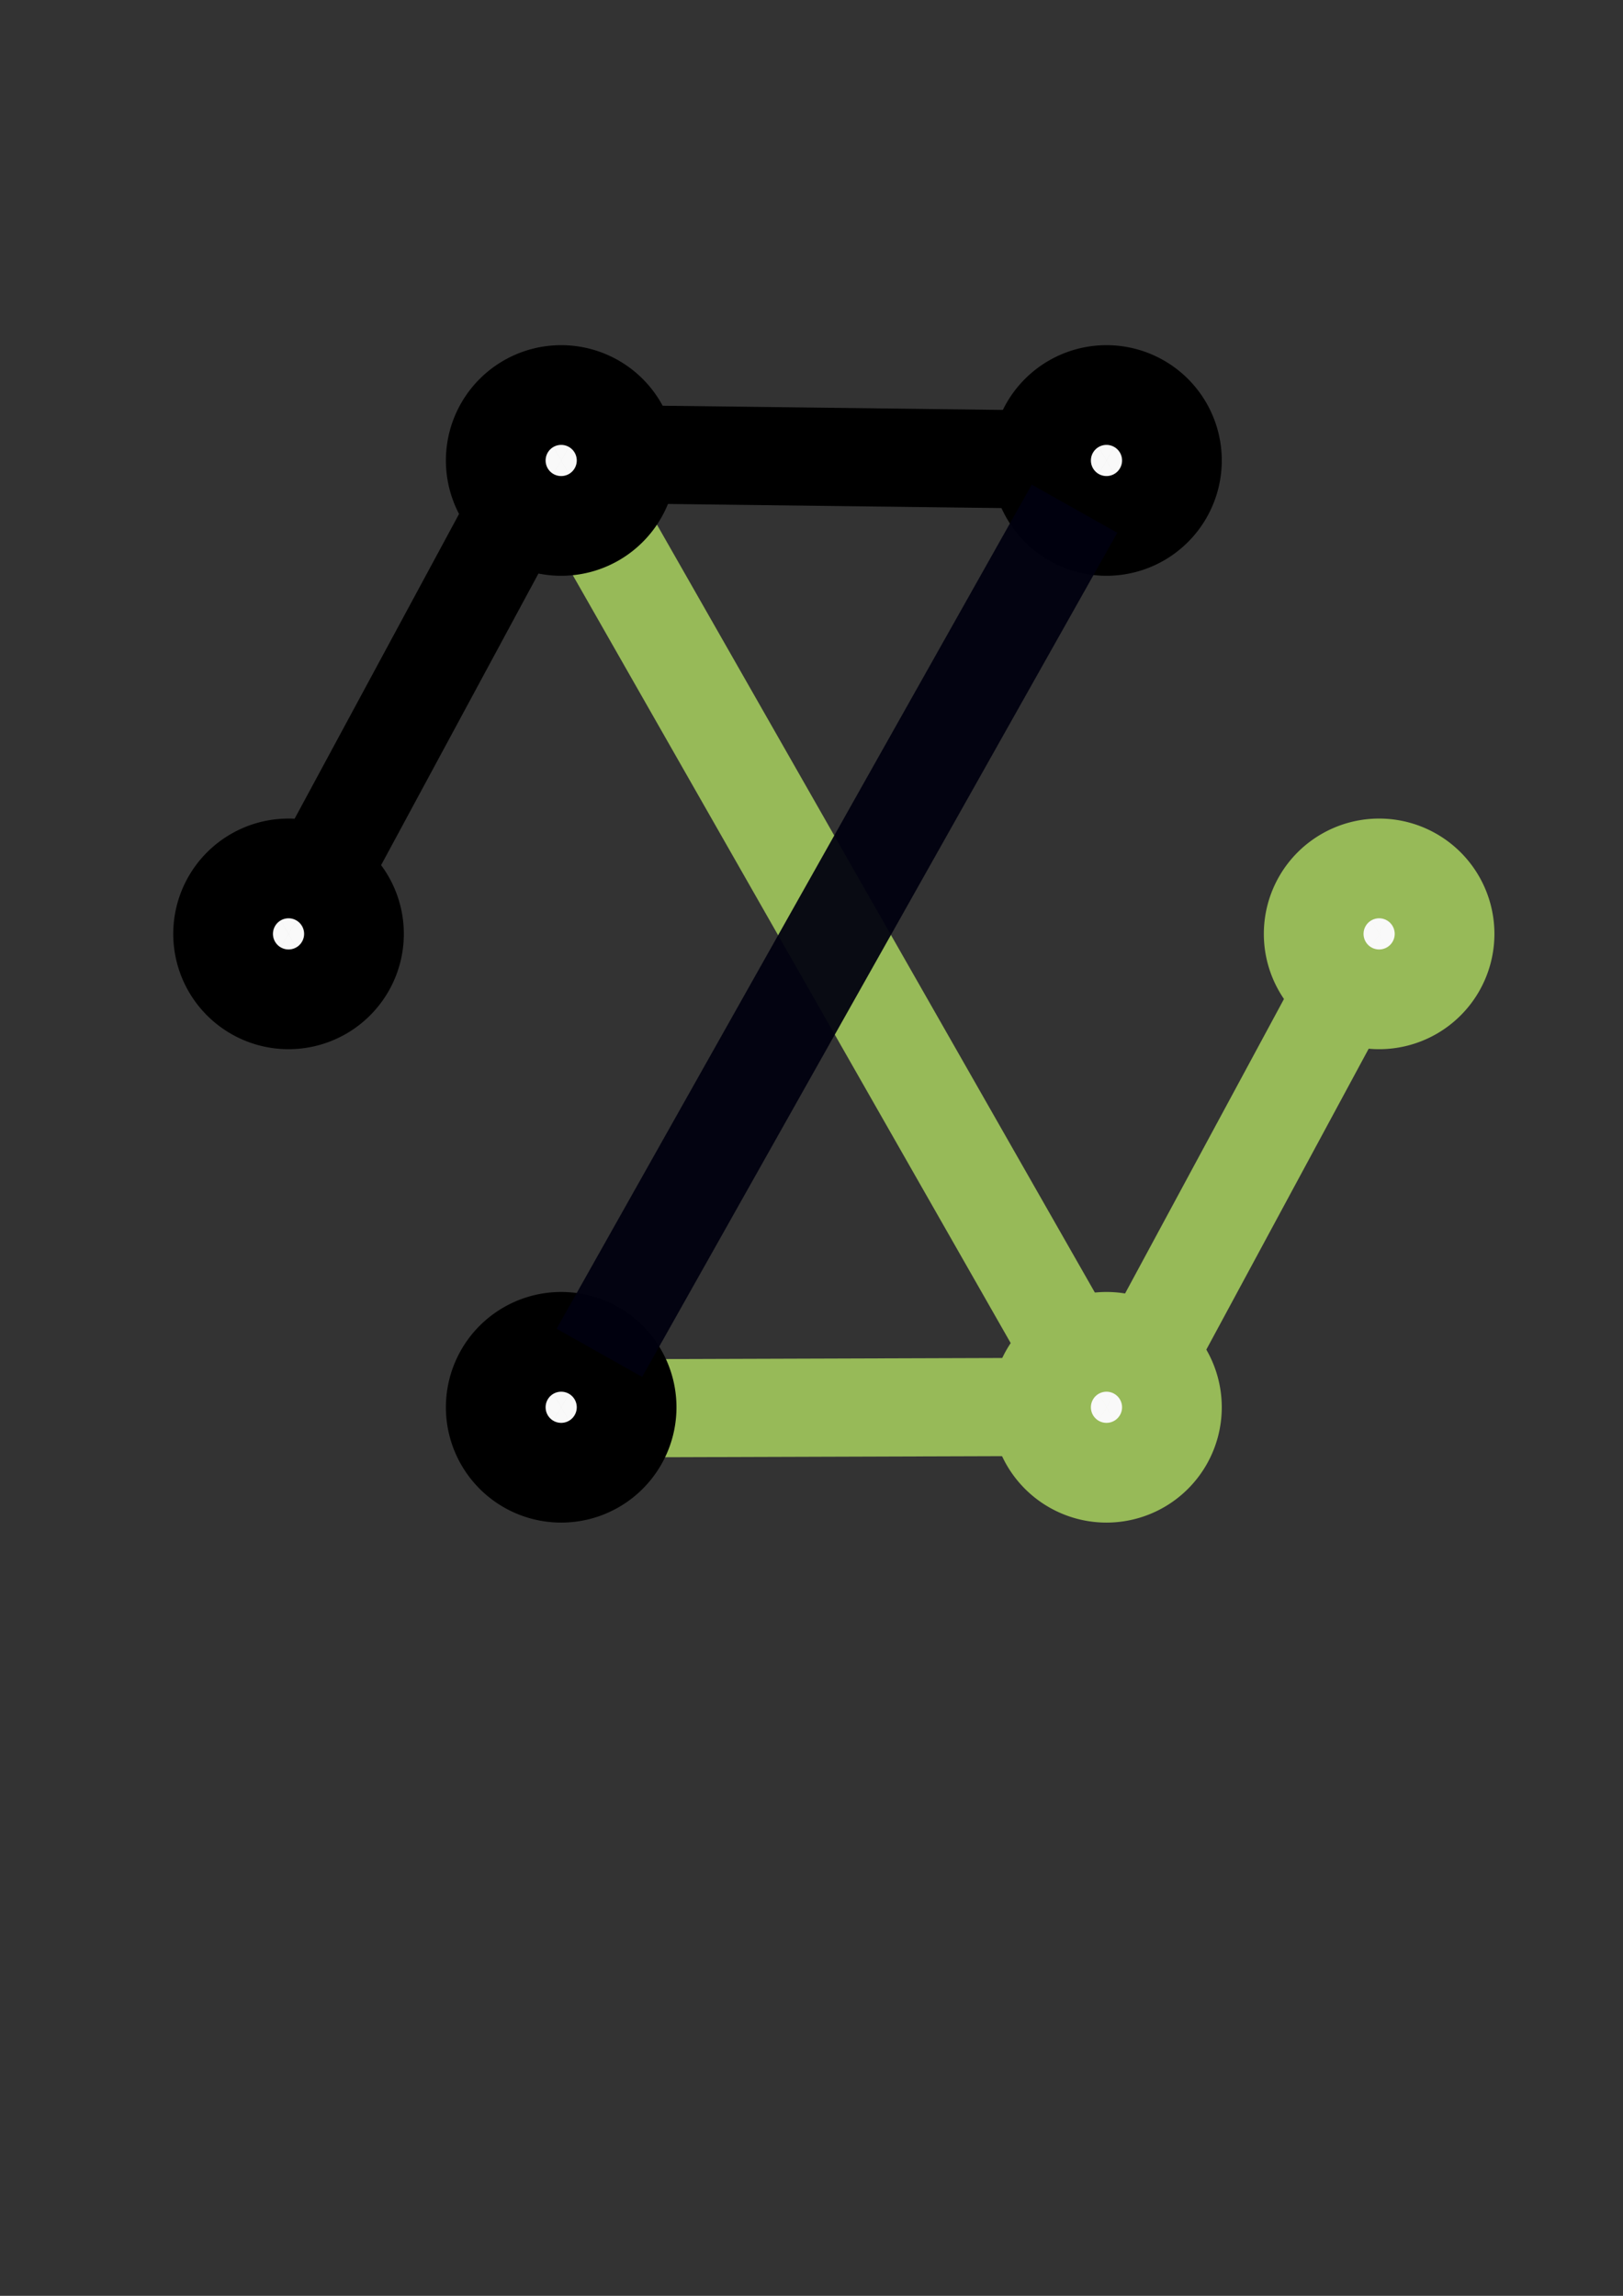 <?xml version="1.0" encoding="UTF-8" standalone="no"?>
<!-- Created with Inkscape (http://www.inkscape.org/) -->

<svg
   xmlns:dc="http://purl.org/dc/elements/1.1/"
   xmlns:cc="http://creativecommons.org/ns#"
   xmlns:rdf="http://www.w3.org/1999/02/22-rdf-syntax-ns#"
   xmlns:svg="http://www.w3.org/2000/svg"
   xmlns="http://www.w3.org/2000/svg"
   xmlns:sodipodi="http://sodipodi.sourceforge.net/DTD/sodipodi-0.dtd"
   xmlns:inkscape="http://www.inkscape.org/namespaces/inkscape"
   width="744.094"
   height="1052.362"
   id="svg2"
   version="1.1"
   inkscape:version="0.48.4 r9939"
   sodipodi:docname="logo.svg"
   inkscape:export-filename="/home/mario/Desktop/logo2.png"
   inkscape:export-xdpi="90"
   inkscape:export-ydpi="90">
  <rect width="100%" height="100%" fill="#333333" stroke="none"/>
  <defs
     id="defs4">
    <inkscape:perspective
       sodipodi:type="inkscape:persp3d"
       inkscape:vp_x="0 : 526.18109 : 1"
       inkscape:vp_y="0 : 1000 : 0"
       inkscape:vp_z="744.09448 : 526.18109 : 1"
       inkscape:persp3d-origin="372.04724 : 350.78739 : 1"
       id="perspective3755" />
  </defs>
  <sodipodi:namedview
     id="base"
     pagecolor="#ffffff"
     bordercolor="#666666"
     borderopacity="1.0"
     inkscape:pageopacity="0.0"
     inkscape:pageshadow="2"
     inkscape:zoom="0.7"
     inkscape:cx="343.64177"
     inkscape:cy="634.28574"
     inkscape:document-units="px"
     inkscape:current-layer="layer1"
     showgrid="false"
     inkscape:window-width="1920"
     inkscape:window-height="1056"
     inkscape:window-x="0"
     inkscape:window-y="24"
     inkscape:window-maximized="1" />
  <g
     inkscape:label="Layer 1"
     inkscape:groupmode="layer"
     id="layer1">
    <path
       sodipodi:type="arc"
       style="fill:#f9f9f9;fill-opacity:1;fill-rule:evenodd;stroke:#97ba58;stroke-width:60;stroke-linecap:butt;stroke-linejoin:miter;stroke-miterlimit:4;stroke-opacity:1;stroke-dasharray:none"
       id="path3753"
       sodipodi:cx="322.85715"
       sodipodi:cy="372.36218"
       sodipodi:rx="22.857145"
       sodipodi:ry="22.857145"
       d="m 345.714,372.362 a 22.857,22.857 0 1 1 -45.714,0 22.857,22.857 0 1 1 45.714,0 z"
       transform="translate(184.429,272.714)" />
    <path
       sodipodi:type="arc"
       style="fill:#f9f9f9;fill-rule:evenodd;stroke:#000000;stroke-width:60;stroke-linecap:butt;stroke-linejoin:miter;stroke-miterlimit:4;stroke-opacity:1;stroke-dasharray:none"
       id="path3753-7"
       sodipodi:cx="322.85715"
       sodipodi:cy="372.36218"
       sodipodi:rx="22.857145"
       sodipodi:ry="22.857145"
       d="m 345.714,372.362 a 22.857,22.857 0 1 1 -45.714,0 22.857,22.857 0 1 1 45.714,0 z"
       transform="translate(-190.571,55.714)" />
    <path
       sodipodi:type="arc"
       style="fill:#f9f9f9;fill-rule:evenodd;stroke:#000000;stroke-width:60;stroke-linecap:butt;stroke-linejoin:miter;stroke-miterlimit:4;stroke-opacity:1;stroke-dasharray:none"
       id="path3753-7-8-0"
       sodipodi:cx="322.85715"
       sodipodi:cy="372.36218"
       sodipodi:rx="22.857145"
       sodipodi:ry="22.857145"
       d="m 345.714,372.362 a 22.857,22.857 0 1 1 -45.714,0 22.857,22.857 0 1 1 45.714,0 z"
       transform="translate(184.429,-161.286)" />
    <path
       sodipodi:type="arc"
       style="fill:#f9f9f9;fill-rule:evenodd;stroke:#97ba58;stroke-width:60;stroke-linecap:butt;stroke-linejoin:miter;stroke-miterlimit:4;stroke-opacity:1;stroke-dasharray:none"
       id="path3753-7-8-0-2"
       sodipodi:cx="322.85715"
       sodipodi:cy="372.36218"
       sodipodi:rx="22.857145"
       sodipodi:ry="22.857145"
       d="m 345.714,372.362 a 22.857,22.857 0 1 1 -45.714,0 22.857,22.857 0 1 1 45.714,0 z"
       transform="translate(309.429,55.714)" />
    <path
       style="fill:#000000;fill-opacity:1;stroke:#000000;stroke-width:45;stroke-linecap:butt;stroke-linejoin:miter;stroke-miterlimit:4;stroke-opacity:1;stroke-dasharray:none"
       d="m 240.857,226.648 -97.143,180 z"
       id="path3867"
       inkscape:connector-curvature="0" />
    <path
       style="fill:none;stroke:#000000;stroke-width:1px;stroke-linecap:butt;stroke-linejoin:miter;stroke-opacity:1"
       d="M 229.429,218.076 238,232.362 l 28.571,-8.571 z"
       id="path3869"
       inkscape:connector-curvature="0" />
    <path
       style="fill:none;stroke:#000000;stroke-width:1px;stroke-linecap:butt;stroke-linejoin:miter;stroke-opacity:1"
       d="M 440.857,183.791 z"
       id="path3871"
       inkscape:connector-curvature="0" />
    <path
       style="fill:#000000;fill-opacity:1;stroke:#000000;stroke-width:45;stroke-linecap:butt;stroke-linejoin:miter;stroke-miterlimit:4;stroke-opacity:1;stroke-dasharray:none"
       d="M 488.834,210.766 284.309,208.244 z"
       id="path3867-5"
       inkscape:connector-curvature="0"
       inkscape:transform-center-x="45.714286"
       inkscape:transform-center-y="8.76138" />
    <path
       style="fill:#88aa00;fill-opacity:1;stroke:#97ba58;stroke-width:45;stroke-linecap:butt;stroke-linejoin:miter;stroke-miterlimit:4;stroke-opacity:1;stroke-dasharray:none"
       d="m 618,450.934 -97.143,180 z"
       id="path3867-0"
       inkscape:connector-curvature="0"
       inkscape:transform-center-x="37.142857"
       inkscape:transform-center-y="-54.285714" />
    <path
       style="fill:#88aa00;fill-opacity:1;stroke:#97ba58;stroke-width:45;stroke-linecap:butt;stroke-linejoin:miter;stroke-miterlimit:4;stroke-opacity:1;stroke-dasharray:none"
       d="m 282.929,645.541 204.539,-0.656 z"
       id="path3867-0-6"
       inkscape:connector-curvature="0"
       inkscape:transform-center-x="29.944652"
       inkscape:transform-center-y="58.564906" />
    <path
       sodipodi:type="arc"
       style="fill:#f9f9f9;fill-rule:evenodd;stroke:#000000;stroke-width:60;stroke-linecap:butt;stroke-linejoin:miter;stroke-miterlimit:4;stroke-opacity:1;stroke-dasharray:none"
       id="path3753-7-0"
       sodipodi:cx="322.85715"
       sodipodi:cy="372.36218"
       sodipodi:rx="22.857145"
       sodipodi:ry="22.857145"
       d="m 345.714,372.362 a 22.857,22.857 0 1 1 -45.714,0 22.857,22.857 0 1 1 45.714,0 z"
       transform="translate(-65.571,272.714)" />
    <path
       style="fill:none;stroke:#97ba58;stroke-width:45;stroke-linecap:butt;stroke-linejoin:miter;stroke-miterlimit:4;stroke-opacity:1;stroke-dasharray:none"
       d="m 272.286,235.219 220,385.714 z"
       id="path3936"
       inkscape:connector-curvature="0" />
    <path
       sodipodi:type="arc"
       style="fill:#f9f9f9;fill-rule:evenodd;stroke:#000000;stroke-width:60;stroke-linecap:butt;stroke-linejoin:miter;stroke-miterlimit:4;stroke-opacity:1;stroke-dasharray:none"
       id="path3753-7-8"
       sodipodi:cx="322.85715"
       sodipodi:cy="372.36218"
       sodipodi:rx="22.857145"
       sodipodi:ry="22.857145"
       d="m 345.714,372.362 a 22.857,22.857 0 1 1 -45.714,0 22.857,22.857 0 1 1 45.714,0 z"
       transform="translate(-65.571,-161.286)" />
    <path
       style="fill:#000000;stroke:#00000f;stroke-width:45;stroke-linecap:butt;stroke-linejoin:miter;stroke-miterlimit:4;stroke-opacity:0.941;stroke-dasharray:none"
       d="M 492.635,233.179 274.793,620.117 z"
       id="path3936-2"
       inkscape:connector-curvature="0"
       inkscape:transform-center-x="-54.285714"
       inkscape:transform-center-y="-25.714286" />
  </g>
</svg>
